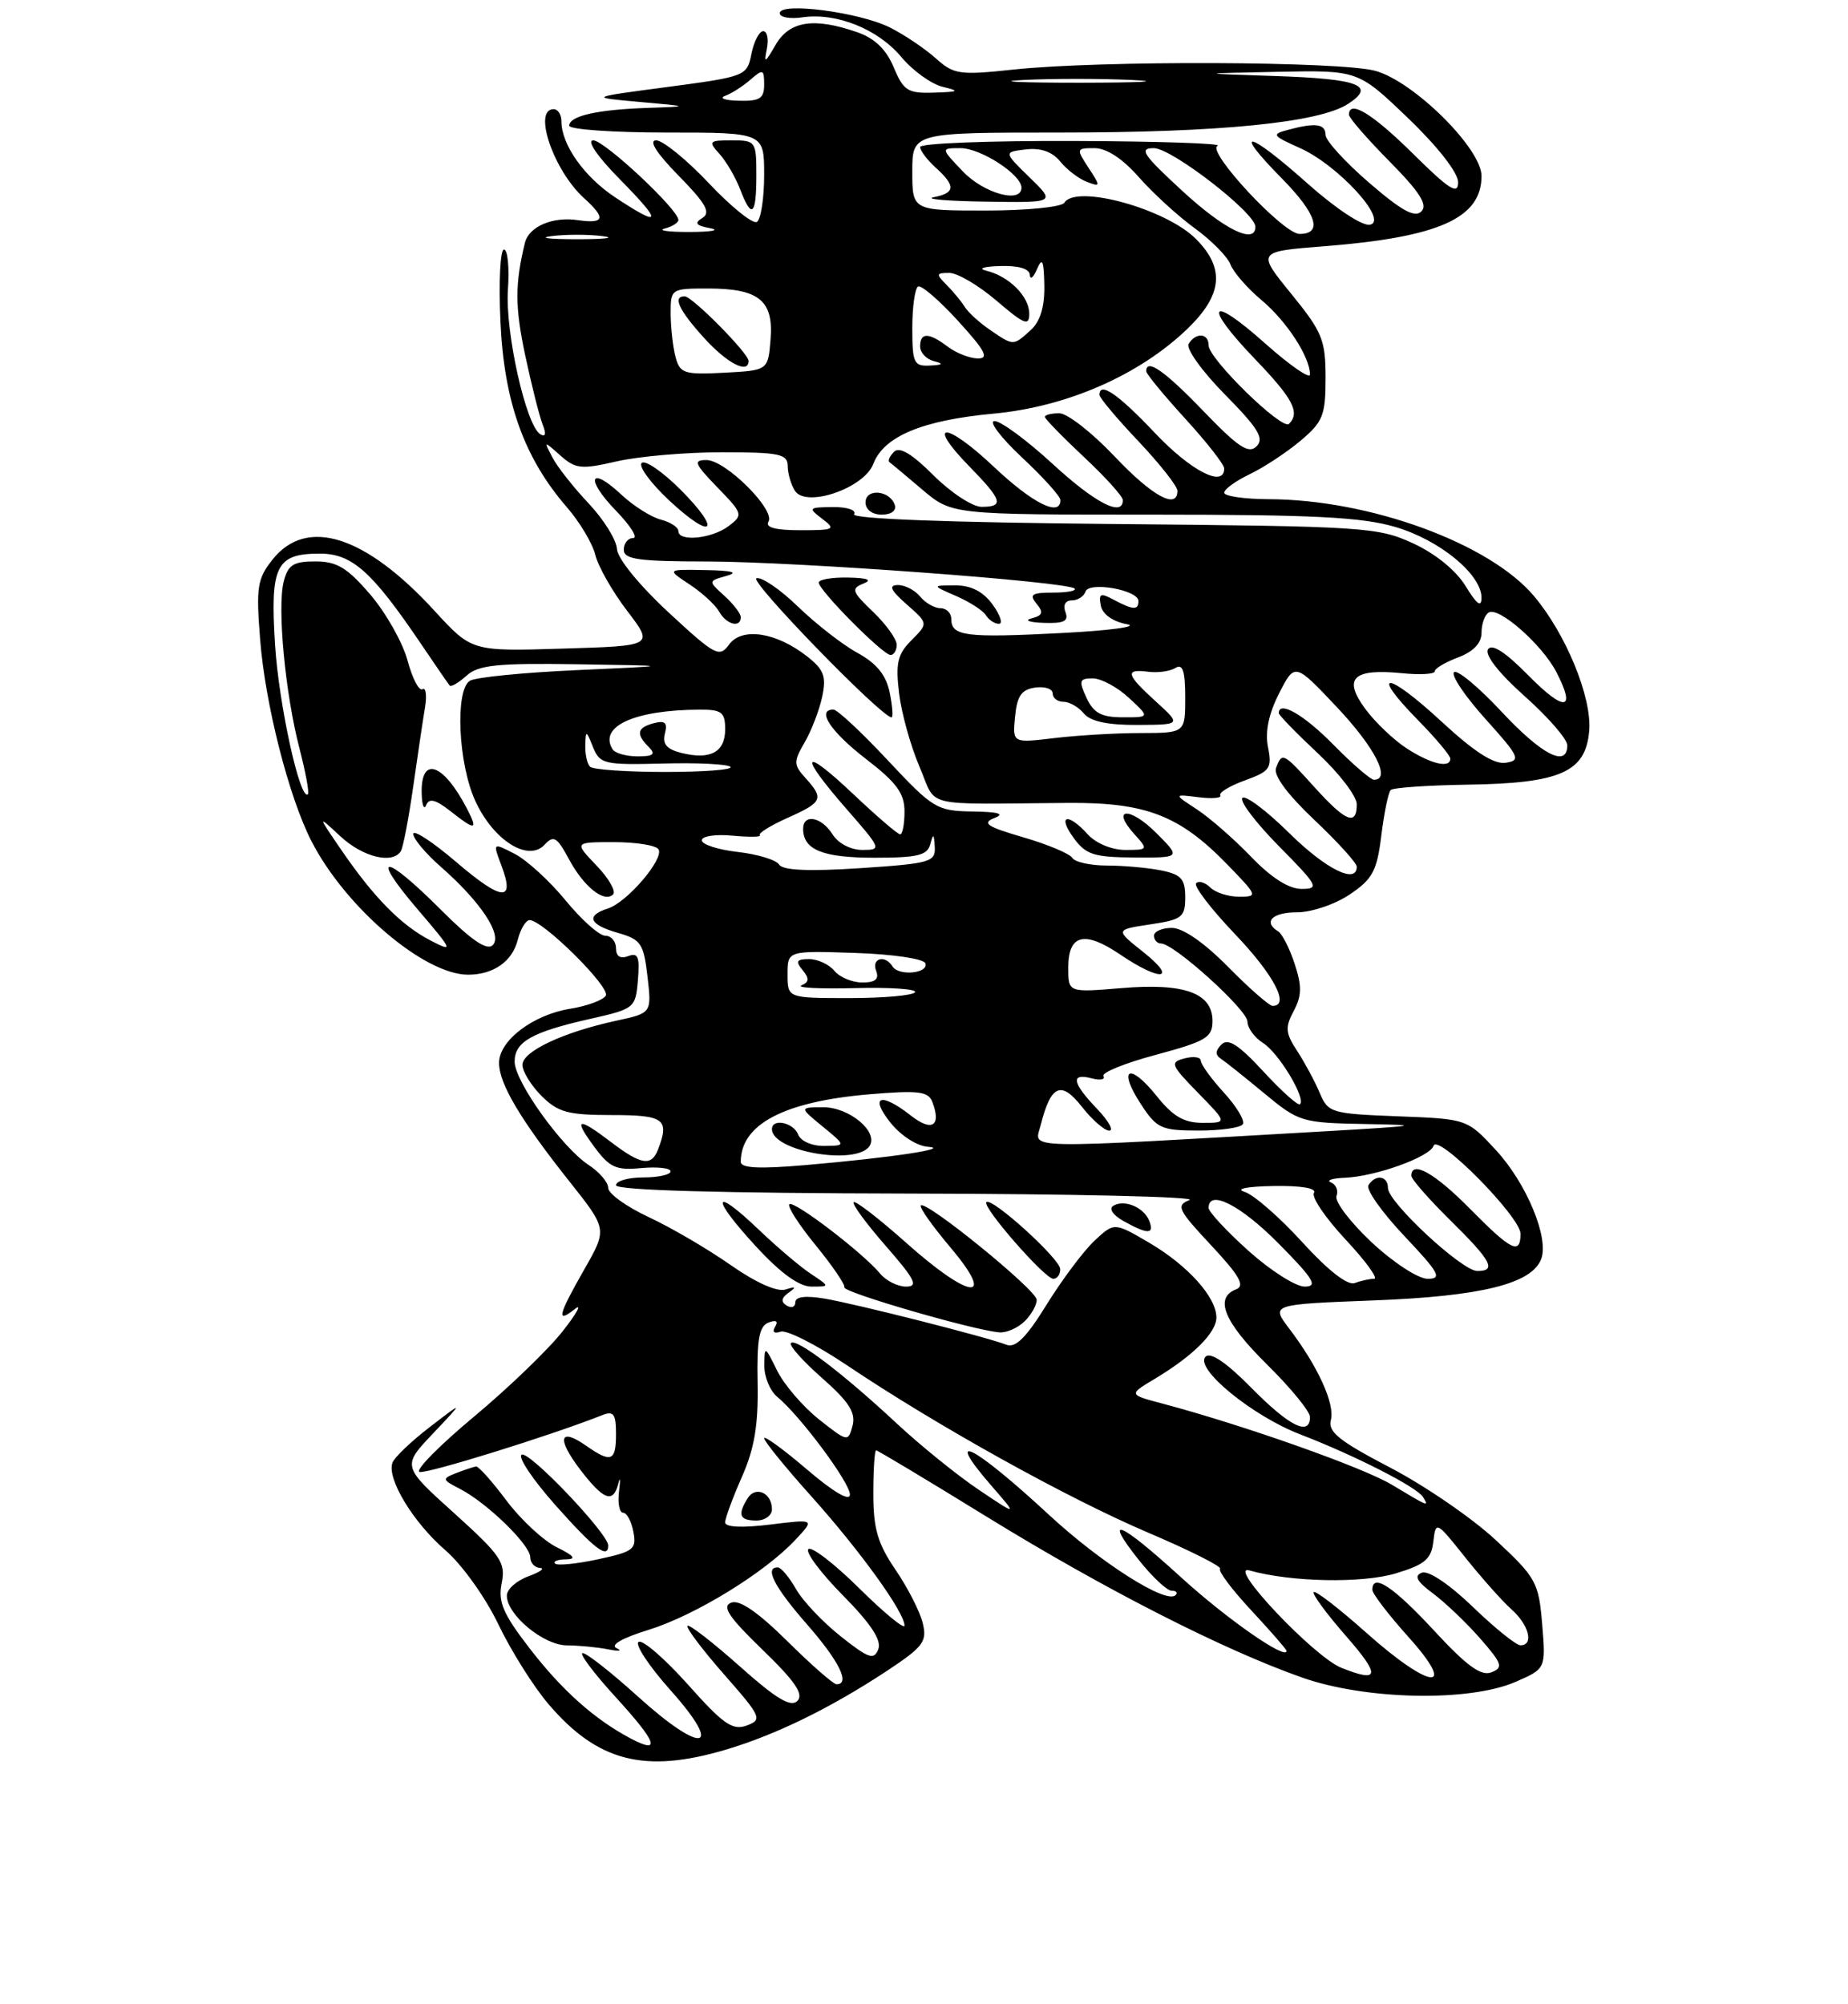 <?xml version="1.0" encoding="UTF-8" standalone="no"?>
<!DOCTYPE svg PUBLIC "-//W3C//DTD SVG 1.1//EN" "http://www.w3.org/Graphics/SVG/1.1/DTD/svg11.dtd" >
<svg xmlns="http://www.w3.org/2000/svg" xmlns:xlink="http://www.w3.org/1999/xlink" version="1.1" viewBox="0 0 237 257">
 <g >
 <path fill="currentColor"
d=" M 93.07 224.39 C 99.51 222.48 106.53 219.04 113.75 214.28 C 118.42 211.19 118.92 210.52 118.34 208.16 C 117.99 206.70 116.42 203.62 114.85 201.32 C 112.56 197.96 112.00 196.05 112.00 191.57 C 112.00 188.51 112.16 186.00 112.36 186.00 C 112.56 186.00 118.96 189.84 126.57 194.53 C 141.72 203.85 156.88 211.58 167.00 215.14 C 175.17 218.02 188.43 218.28 194.37 215.69 C 198.25 214.00 198.25 214.00 197.78 208.30 C 197.33 202.92 197.01 202.33 191.82 197.50 C 188.80 194.69 182.70 190.51 178.26 188.20 C 171.76 184.81 170.28 183.63 170.68 182.12 C 171.22 180.06 169.03 175.24 165.34 170.39 C 162.98 167.28 162.98 167.28 176.24 166.77 C 190.00 166.24 196.43 164.64 197.65 161.47 C 198.69 158.77 195.77 151.74 191.85 147.50 C 188.15 143.50 188.15 143.50 179.26 143.16 C 170.72 142.83 170.32 142.71 169.25 140.16 C 168.64 138.70 167.34 136.29 166.37 134.80 C 164.85 132.49 164.79 131.76 165.91 129.66 C 166.95 127.72 166.98 126.47 166.04 123.62 C 165.39 121.64 164.44 119.77 163.93 119.45 C 161.94 118.23 163.16 117.00 166.35 117.00 C 168.20 117.00 171.23 115.97 173.10 114.71 C 176.03 112.74 176.59 111.70 177.15 107.15 C 177.51 104.24 178.05 101.62 178.35 101.32 C 178.65 101.01 183.09 100.71 188.20 100.63 C 200.11 100.46 203.37 99.02 203.81 93.72 C 204.17 89.43 200.82 81.28 196.71 76.42 C 190.99 69.66 175.65 64.06 162.75 64.02 C 159.59 64.01 157.00 63.63 157.00 63.19 C 157.00 62.74 158.48 61.67 160.28 60.81 C 162.08 59.95 165.01 58.02 166.78 56.53 C 169.67 54.10 170.00 53.27 170.00 48.45 C 170.00 43.59 169.58 42.57 165.59 37.67 C 161.19 32.26 161.19 32.26 169.84 31.58 C 184.54 30.42 190.00 27.98 190.00 22.57 C 190.00 19.05 181.33 10.46 176.40 9.09 C 171.92 7.85 141.16 7.73 130.00 8.92 C 123.04 9.66 122.32 9.56 120.00 7.47 C 118.62 6.24 115.99 4.46 114.14 3.53 C 110.25 1.57 100.00 0.23 100.00 1.69 C 100.00 2.22 101.32 2.46 102.92 2.22 C 107.27 1.59 112.59 3.72 115.60 7.32 C 117.06 9.07 119.44 10.78 120.88 11.13 C 123.15 11.68 123.00 11.78 119.76 11.88 C 116.42 11.99 115.88 11.64 114.62 8.64 C 113.66 6.34 112.18 4.91 109.96 4.14 C 104.40 2.20 101.25 2.68 99.47 5.75 C 98.10 8.12 97.95 8.19 98.35 6.25 C 98.60 5.01 98.39 4.00 97.88 4.00 C 97.37 4.00 96.69 5.31 96.37 6.90 C 95.80 9.76 95.64 9.82 85.64 11.15 C 75.50 12.49 75.50 12.49 82.00 13.07 C 88.50 13.65 88.50 13.65 83.00 13.84 C 76.58 14.06 73.00 14.87 73.00 16.12 C 73.00 16.60 78.62 17.00 85.50 17.00 C 98.00 17.00 98.00 17.00 98.00 22.44 C 98.00 25.43 97.58 28.14 97.07 28.46 C 96.56 28.77 93.79 26.55 90.93 23.52 C 88.06 20.48 85.01 18.00 84.15 18.00 C 83.15 18.00 84.21 19.66 87.04 22.54 C 90.53 26.10 91.19 27.27 90.08 27.95 C 89.00 28.62 89.24 28.92 91.09 29.27 C 92.41 29.52 91.25 29.74 88.50 29.75 C 85.75 29.76 84.29 29.56 85.25 29.31 C 86.21 29.06 87.00 28.56 87.00 28.21 C 87.00 26.87 77.51 18.00 76.08 18.00 C 75.20 18.00 76.62 20.08 79.50 23.00 C 85.03 28.61 84.86 29.26 78.91 25.32 C 74.92 22.68 72.00 18.56 72.00 15.55 C 72.00 14.70 71.55 14.00 71.00 14.00 C 68.30 14.00 70.99 21.87 74.90 25.41 C 77.75 27.99 77.54 28.73 74.09 28.23 C 70.86 27.75 67.83 29.06 67.32 31.14 C 66.03 36.44 66.04 39.34 67.34 45.50 C 68.16 49.35 69.17 53.36 69.58 54.41 C 70.08 55.66 69.97 56.10 69.28 55.68 C 67.45 54.54 64.77 42.55 65.14 37.15 C 65.34 34.32 65.11 32.00 64.63 32.00 C 64.15 32.00 63.95 36.16 64.18 41.25 C 64.64 51.53 67.22 58.73 72.70 65.05 C 74.35 66.95 75.99 69.70 76.35 71.17 C 76.71 72.64 78.54 75.87 80.43 78.34 C 83.86 82.83 83.86 82.83 72.18 83.18 C 60.50 83.54 60.50 83.54 55.73 78.34 C 46.84 68.64 39.33 66.26 34.96 71.75 C 33.00 74.21 32.83 75.29 33.36 82.00 C 34.00 90.26 37.03 102.19 39.93 107.85 C 44.28 116.36 54.41 125.00 60.03 125.00 C 63.28 125.00 65.71 123.30 66.40 120.53 C 66.75 119.14 67.44 118.00 67.92 118.00 C 69.62 118.00 78.34 126.64 77.69 127.69 C 77.34 128.26 75.30 129.02 73.17 129.36 C 68.36 130.13 64.00 133.44 64.00 136.32 C 64.01 138.99 66.75 143.61 73.07 151.57 C 77.88 157.63 77.88 157.63 74.94 162.78 C 71.56 168.70 71.30 169.80 73.73 167.87 C 74.68 167.12 73.99 168.39 72.18 170.70 C 70.38 173.01 65.27 177.94 60.81 181.66 C 56.36 185.37 53.20 188.57 53.80 188.77 C 54.68 189.06 70.68 184.09 77.25 181.48 C 78.69 180.91 79.00 181.34 79.00 183.89 C 79.00 187.42 78.39 187.66 75.16 185.40 C 71.73 183.00 71.37 184.49 74.41 188.47 C 77.41 192.40 78.65 192.85 79.30 190.25 C 79.53 189.29 79.58 189.74 79.39 191.25 C 79.20 192.76 79.44 194.00 79.91 194.00 C 80.38 194.00 80.98 195.10 81.23 196.45 C 81.66 198.68 81.26 198.99 76.71 199.97 C 73.96 200.56 71.47 200.81 71.19 200.52 C 70.90 200.23 71.53 199.99 72.58 199.98 C 73.97 199.96 73.65 199.53 71.39 198.42 C 69.69 197.58 66.79 194.89 64.96 192.45 C 63.13 190.00 61.37 188.03 61.06 188.07 C 60.75 188.11 59.61 188.49 58.52 188.91 C 56.64 189.65 56.67 189.75 59.02 190.96 C 62.46 192.74 68.00 198.12 68.00 199.70 C 68.00 200.41 68.56 201.04 69.25 201.08 C 69.94 201.12 69.26 201.61 67.75 202.16 C 66.24 202.71 65.00 203.82 65.00 204.63 C 65.00 207.10 69.71 211.00 72.70 211.01 C 74.24 211.02 76.62 211.25 78.00 211.52 C 79.38 211.80 79.86 211.73 79.08 211.37 C 78.21 210.97 79.78 210.07 83.18 209.02 C 89.14 207.17 98.07 201.70 102.03 197.45 C 104.50 194.81 104.50 194.81 98.75 195.52 C 95.15 195.96 93.00 195.86 93.00 195.24 C 93.00 194.70 93.97 192.07 95.15 189.40 C 96.76 185.75 97.26 182.76 97.16 177.37 C 97.05 171.75 97.36 170.08 98.56 169.61 C 99.54 169.24 99.85 169.43 99.41 170.14 C 99.00 170.82 99.27 171.07 100.11 170.78 C 100.87 170.52 104.65 172.43 108.50 175.01 C 120.08 182.80 136.91 192.15 147.24 196.55 C 152.59 198.83 156.75 200.92 156.47 201.19 C 156.20 201.47 158.00 203.87 160.49 206.54 C 162.97 209.21 165.00 211.54 165.00 211.72 C 165.00 212.97 157.35 207.64 151.54 202.35 C 143.59 195.10 141.38 194.16 146.00 200.00 C 147.74 202.20 149.66 204.00 150.25 204.00 C 150.85 204.00 151.08 204.26 150.76 204.57 C 149.58 205.76 141.23 200.47 134.55 194.29 C 124.74 185.21 120.81 183.26 127.25 190.66 C 130.50 194.40 130.50 194.40 125.50 191.04 C 122.75 189.19 118.03 185.37 115.00 182.55 C 108.12 176.13 102.11 171.56 101.43 172.24 C 101.15 172.52 102.94 174.53 105.41 176.71 C 108.88 179.77 109.77 181.16 109.34 182.83 C 108.78 184.95 108.71 184.94 105.02 182.02 C 102.96 180.38 100.55 177.57 99.66 175.77 C 98.08 172.56 98.05 172.55 98.02 175.13 C 98.01 176.57 98.75 178.37 99.67 179.13 C 102.62 181.56 109.00 190.13 109.00 191.67 C 109.00 192.59 106.93 191.39 103.50 188.46 C 100.47 185.87 98.00 184.07 98.00 184.45 C 98.00 184.83 100.74 188.21 104.10 191.95 C 110.37 198.96 115.99 206.76 116.00 208.47 C 116.00 209.00 113.39 206.85 110.19 203.69 C 107.00 200.53 104.06 198.27 103.67 198.67 C 103.27 199.06 105.27 201.74 108.11 204.61 C 111.70 208.25 113.08 210.35 112.64 211.50 C 112.09 212.93 111.41 212.70 107.83 209.86 C 105.53 208.04 102.94 205.31 102.08 203.78 C 101.21 202.26 100.16 201.01 99.75 201.01 C 98.00 200.99 99.29 203.51 103.50 208.32 C 107.63 213.04 109.09 216.00 107.28 216.00 C 106.88 216.00 104.04 213.51 100.96 210.46 C 97.20 206.74 94.84 205.12 93.78 205.53 C 92.54 206.01 93.44 207.36 97.79 211.57 C 101.98 215.62 103.11 217.29 102.26 218.14 C 101.41 218.99 99.54 217.86 94.85 213.68 C 91.40 210.61 88.39 208.28 88.17 208.50 C 87.94 208.73 90.04 211.52 92.83 214.70 C 97.66 220.20 97.80 220.53 95.76 221.29 C 93.95 221.96 92.75 221.12 88.22 216.03 C 85.25 212.71 82.41 210.25 81.90 210.56 C 81.38 210.88 83.25 213.70 86.04 216.82 C 92.92 224.54 90.08 225.05 81.82 217.58 C 78.43 214.51 75.24 212.00 74.73 212.00 C 74.22 212.00 76.11 214.53 78.94 217.63 C 84.27 223.46 84.84 225.05 80.84 222.93 C 76.23 220.48 72.08 216.78 67.95 211.43 C 64.51 206.97 63.86 205.46 64.34 203.04 C 64.87 200.39 64.27 199.50 58.25 194.06 C 51.56 188.03 51.56 188.03 55.53 183.84 C 59.50 179.64 59.50 179.64 55.16 182.98 C 52.77 184.81 50.60 186.88 50.34 187.57 C 49.56 189.58 52.97 195.23 57.12 198.81 C 59.25 200.65 62.27 204.87 63.91 208.31 C 65.54 211.71 68.45 216.35 70.39 218.60 C 76.67 225.93 82.69 227.47 93.07 224.39 Z  M 78.00 198.20 C 78.00 196.67 67.82 185.99 66.90 186.56 C 66.39 186.87 68.35 189.79 71.24 193.04 C 76.23 198.65 78.00 200.00 78.00 198.20 Z  M 99.00 193.56 C 99.00 191.47 96.93 190.51 95.90 192.12 C 94.55 194.26 94.83 195.00 97.00 195.00 C 98.10 195.00 99.00 194.35 99.00 193.56 Z  M 97.00 22.50 C 97.00 18.12 96.92 18.00 93.85 18.00 C 90.90 18.00 90.80 18.12 92.28 19.75 C 93.15 20.72 94.33 22.74 94.91 24.25 C 96.40 28.17 97.00 27.66 97.00 22.50 Z  M 172.03 213.89 C 168.50 212.48 157.23 200.55 160.23 201.40 C 165.55 202.90 174.67 203.08 179.00 201.78 C 182.74 200.65 183.55 199.96 183.82 197.71 C 184.13 195.03 184.19 195.06 187.92 199.74 C 190.01 202.36 192.68 205.36 193.85 206.40 C 196.09 208.39 196.74 211.00 195.00 211.00 C 194.44 211.00 191.69 208.78 188.88 206.07 C 185.87 203.17 183.19 201.37 182.35 201.69 C 181.31 202.09 181.69 202.80 183.80 204.37 C 185.37 205.54 188.09 208.14 189.84 210.14 C 192.66 213.37 192.82 213.86 191.26 214.47 C 189.94 214.99 188.09 213.64 183.88 209.08 C 178.67 203.46 176.00 201.69 176.00 203.89 C 176.00 204.38 178.07 207.08 180.59 209.89 C 187.07 217.09 183.47 216.75 175.20 209.37 C 171.74 206.29 168.72 203.95 168.48 204.18 C 168.25 204.41 170.11 206.94 172.61 209.80 C 177.08 214.91 176.94 215.85 172.03 213.89 Z  M 178.50 190.41 C 174.81 188.19 159.52 182.78 149.11 180.01 C 144.72 178.85 144.72 178.85 148.11 176.82 C 153.00 173.89 156.00 170.90 156.00 168.96 C 156.00 166.36 152.32 162.27 147.37 159.37 C 142.90 156.75 142.90 156.75 140.36 159.12 C 138.97 160.43 136.21 164.11 134.24 167.29 C 131.64 171.51 130.23 172.92 129.08 172.46 C 126.55 171.47 109.86 167.24 105.75 166.54 C 103.30 166.13 102.00 166.29 102.00 167.01 C 102.00 167.62 101.50 167.81 100.89 167.43 C 100.12 166.96 100.19 166.46 101.14 165.78 C 102.18 165.04 102.08 164.95 100.75 165.37 C 99.67 165.72 96.96 164.51 93.68 162.22 C 90.76 160.17 86.03 157.41 83.18 156.08 C 80.33 154.75 78.00 153.07 78.00 152.35 C 78.00 151.63 76.88 150.31 75.50 149.41 C 72.07 147.16 66.00 138.69 66.00 136.15 C 66.00 133.60 68.19 132.36 75.71 130.66 C 81.38 129.38 81.51 129.28 81.81 125.69 C 82.06 122.70 81.83 122.13 80.56 122.62 C 79.55 123.00 79.00 122.65 79.00 121.61 C 79.00 120.72 78.38 120.00 77.62 120.00 C 76.86 120.00 74.58 117.97 72.54 115.48 C 70.51 113.00 67.57 110.31 66.02 109.51 C 63.19 108.05 63.19 108.05 64.30 110.99 C 66.09 115.72 64.42 115.60 58.52 110.56 C 55.49 107.97 53.00 106.34 53.00 106.95 C 53.00 107.56 54.58 109.45 56.52 111.15 C 61.65 115.65 64.48 119.92 63.19 121.21 C 62.45 121.95 60.45 120.59 56.50 116.63 C 49.23 109.36 47.35 109.35 53.56 116.62 C 58.12 121.96 58.20 122.16 55.21 120.61 C 51.46 118.67 47.96 115.12 43.77 109.00 C 40.69 104.50 40.69 104.50 43.65 107.25 C 46.53 109.93 50.35 110.86 51.41 109.15 C 51.70 108.68 52.41 104.97 52.99 100.90 C 53.57 96.83 54.25 92.24 54.51 90.70 C 54.76 89.16 54.61 88.12 54.18 88.39 C 53.74 88.66 52.88 87.00 52.26 84.69 C 51.64 82.39 49.49 78.59 47.49 76.25 C 44.53 72.80 43.21 72.00 40.44 72.00 C 37.61 72.00 36.93 72.44 36.38 74.60 C 35.54 77.97 36.58 88.98 38.41 96.00 C 39.19 99.02 39.68 101.65 39.49 101.85 C 38.50 102.83 35.77 90.41 35.28 82.77 C 34.63 72.55 35.39 71.00 41.02 71.00 C 45.16 71.00 47.71 73.28 54.05 82.66 C 55.85 85.32 57.47 87.68 57.66 87.91 C 57.84 88.14 58.81 87.57 59.82 86.66 C 61.35 85.28 63.72 85.03 74.08 85.19 C 86.50 85.38 86.50 85.38 74.00 85.94 C 67.12 86.25 60.94 86.86 60.25 87.31 C 58.34 88.54 58.76 97.89 60.94 102.68 C 63.25 107.76 67.74 110.60 69.84 108.33 C 71.00 107.08 71.43 107.34 72.94 110.14 C 74.85 113.72 77.50 115.84 78.63 114.70 C 79.03 114.31 78.07 112.63 76.49 110.99 C 73.63 108.00 73.63 108.00 78.75 108.00 C 81.57 108.00 84.14 108.41 84.45 108.92 C 85.20 110.14 80.42 115.73 77.96 116.51 C 75.08 117.43 75.56 118.59 79.25 119.64 C 82.20 120.48 82.55 121.00 83.04 125.25 C 83.58 129.92 83.58 129.92 79.04 130.90 C 72.25 132.37 67.00 134.83 67.00 136.56 C 67.00 137.40 68.10 139.20 69.45 140.55 C 71.56 142.65 72.84 143.00 78.45 143.00 C 85.20 143.00 85.89 143.52 84.39 147.42 C 83.55 149.61 82.22 149.40 78.41 146.50 C 74.07 143.19 73.46 143.35 76.22 147.08 C 78.18 149.74 79.01 150.11 82.25 149.80 C 84.31 149.61 86.00 149.80 86.00 150.22 C 86.00 150.65 84.42 151.00 82.50 151.00 C 80.58 151.00 79.00 151.45 79.00 152.00 C 79.00 152.65 92.30 153.02 116.75 153.07 C 137.51 153.11 153.62 153.48 152.55 153.90 C 150.79 154.59 151.05 155.13 155.33 159.71 C 158.97 163.61 159.71 164.90 158.53 165.35 C 155.69 166.44 156.97 169.54 162.50 175.00 C 165.53 177.99 168.00 181.01 168.00 181.72 C 168.00 184.24 165.35 182.92 160.51 178.01 C 157.30 174.75 155.25 173.35 154.61 173.99 C 153.13 175.47 160.60 181.59 166.77 183.96 C 173.71 186.63 181.70 190.70 182.49 191.98 C 183.29 193.28 183.26 193.27 178.50 190.41 Z  M 131.43 169.43 C 132.29 168.56 132.98 167.33 132.95 166.68 C 132.90 165.41 118.77 153.92 118.09 154.59 C 117.86 154.81 119.58 157.24 121.90 159.99 C 127.87 167.07 124.41 166.70 116.20 159.37 C 112.74 156.29 109.72 153.95 109.48 154.18 C 109.25 154.41 111.11 156.94 113.61 159.80 C 117.35 164.08 117.81 165.00 116.20 165.00 C 115.12 165.00 113.63 164.25 112.87 163.33 C 110.68 160.68 101.78 153.88 101.23 154.44 C 100.95 154.72 102.47 157.09 104.61 159.70 C 106.75 162.32 108.41 164.75 108.29 165.10 C 108.09 165.73 124.92 170.62 128.18 170.87 C 129.10 170.94 130.56 170.29 131.43 169.43 Z  M 103.97 163.35 C 102.61 162.45 99.60 159.89 97.27 157.66 C 91.36 152.02 91.10 153.49 96.89 159.78 C 100.09 163.27 102.48 165.00 104.07 165.00 C 106.45 165.00 106.45 165.00 103.97 163.35 Z  M 135.97 162.75 C 135.93 161.42 127.18 153.49 126.50 154.17 C 125.91 154.75 133.99 164.00 135.08 164.00 C 135.59 164.00 135.99 163.44 135.97 162.75 Z  M 147.39 156.58 C 146.72 154.83 144.19 153.77 142.77 154.64 C 142.17 155.01 142.74 155.84 144.11 156.61 C 147.22 158.33 148.06 158.32 147.39 156.58 Z  M 59.91 103.75 C 56.84 97.82 53.93 96.85 54.08 101.81 C 54.12 103.29 54.39 103.93 54.66 103.24 C 55.03 102.33 55.85 102.53 57.72 103.99 C 60.98 106.56 61.34 106.52 59.91 103.75 Z  M 160.11 160.41 C 157.30 157.88 155.00 155.41 155.00 154.91 C 155.00 152.46 159.12 154.56 164.00 159.50 C 168.49 164.04 169.06 165.00 167.32 165.00 C 166.16 165.00 162.92 162.93 160.11 160.41 Z  M 167.01 159.30 C 164.11 156.11 160.78 153.21 159.61 152.85 C 158.37 152.47 159.88 152.16 163.31 152.10 C 166.90 152.04 168.89 152.38 168.51 152.99 C 168.17 153.53 170.01 156.23 172.59 158.99 C 175.16 161.74 176.80 164.00 176.22 164.00 C 175.64 164.00 174.52 164.25 173.73 164.55 C 172.83 164.89 170.30 162.92 167.01 159.30 Z  M 175.92 159.33 C 173.17 156.75 171.14 154.08 171.40 153.39 C 171.67 152.70 171.35 151.91 170.69 151.64 C 170.04 151.38 170.85 151.10 172.50 151.04 C 176.45 150.87 183.38 148.37 183.85 146.94 C 184.39 145.32 195.00 156.06 195.00 158.22 C 195.00 160.98 193.82 160.40 188.50 155.00 C 184.01 150.45 181.00 148.75 181.00 150.79 C 181.00 151.22 183.25 153.79 186.00 156.50 C 191.28 161.70 191.97 163.00 189.46 163.00 C 187.50 163.00 178.00 154.18 178.00 152.36 C 178.00 150.78 176.40 150.54 175.50 152.00 C 175.16 152.55 177.23 155.47 180.09 158.50 C 184.57 163.24 184.99 164.00 183.10 164.00 C 181.88 164.00 178.72 161.94 175.92 159.33 Z  M 95.00 149.00 C 95.00 144.18 100.55 141.27 111.47 140.34 C 117.81 139.81 119.05 139.96 119.57 141.32 C 120.75 144.41 119.52 145.19 116.82 143.07 C 112.97 140.05 111.48 140.54 114.17 143.94 C 115.50 145.62 117.58 146.97 119.00 147.07 C 122.11 147.29 114.20 148.48 103.25 149.42 C 97.35 149.93 95.00 149.81 95.00 149.00 Z  M 111.54 146.94 C 112.66 145.12 108.90 142.00 105.60 142.00 C 102.50 142.01 102.50 142.01 105.50 144.47 C 108.50 146.93 108.50 146.93 105.72 146.96 C 104.14 146.98 102.69 146.35 102.36 145.50 C 101.77 143.95 99.00 143.38 99.00 144.80 C 99.00 147.68 109.93 149.54 111.54 146.94 Z  M 133.46 144.31 C 134.76 139.13 136.08 138.53 138.75 141.94 C 140.07 143.62 141.65 145.00 142.26 145.00 C 142.87 145.00 142.16 143.74 140.69 142.20 C 137.49 138.86 137.27 137.57 140.00 138.29 C 141.10 138.58 141.78 138.45 141.51 138.01 C 141.23 137.57 144.27 136.33 148.26 135.27 C 154.67 133.54 155.50 133.05 155.50 130.94 C 155.50 127.35 151.90 126.04 143.83 126.72 C 137.00 127.29 137.00 127.29 137.00 124.11 C 137.00 119.82 139.07 119.30 143.67 122.42 C 148.84 125.93 151.15 125.70 146.64 122.11 C 143.01 119.23 143.01 119.23 147.50 118.55 C 151.61 117.94 152.00 117.63 152.00 115.06 C 152.00 112.71 151.49 112.15 148.88 111.62 C 147.16 111.28 144.03 111.00 141.93 111.00 C 139.84 111.00 137.84 110.56 137.51 110.01 C 137.17 109.47 134.33 108.28 131.20 107.37 C 126.60 106.03 125.89 105.56 127.50 104.92 C 128.92 104.37 128.11 104.12 124.72 104.07 C 120.15 104.00 119.65 103.70 113.85 97.50 C 110.51 93.92 107.37 91.00 106.89 91.00 C 104.65 91.00 106.52 93.83 111.04 97.32 C 114.99 100.36 116.00 101.74 116.00 104.07 C 116.00 105.68 115.75 107.00 115.44 107.00 C 115.13 107.00 112.43 104.68 109.44 101.85 C 102.81 95.58 102.34 96.63 108.58 103.77 C 113.04 108.87 113.09 109.00 110.59 109.00 C 109.10 109.00 107.49 108.16 106.77 107.00 C 105.36 104.75 103.00 104.31 103.00 106.30 C 103.00 108.98 105.51 110.00 112.13 110.00 C 117.69 110.00 118.93 109.70 119.31 108.25 C 119.68 106.84 119.79 106.91 119.88 108.60 C 119.99 110.55 119.33 110.74 110.30 111.34 C 103.71 111.77 100.38 111.62 99.92 110.88 C 99.55 110.28 97.17 109.55 94.62 109.26 C 92.08 108.97 90.00 108.30 90.00 107.76 C 90.00 107.23 91.77 106.96 93.94 107.17 C 96.10 107.37 97.68 107.35 97.44 107.11 C 97.20 106.87 98.81 105.87 101.00 104.89 C 105.50 102.88 105.70 102.43 103.31 99.79 C 101.76 98.07 101.75 97.70 103.19 95.21 C 104.06 93.72 105.07 91.09 105.44 89.37 C 106.00 86.75 105.68 85.89 103.51 84.18 C 99.56 81.08 95.16 80.40 93.51 82.65 C 92.26 84.37 91.74 84.10 85.70 78.50 C 81.97 75.04 79.18 71.61 79.12 70.39 C 79.05 69.23 77.42 66.61 75.49 64.56 C 73.56 62.52 71.47 59.87 70.85 58.67 C 69.72 56.51 69.72 56.51 71.87 58.42 C 73.81 60.14 74.54 60.22 79.09 59.17 C 81.87 58.53 87.94 58.00 92.58 58.00 C 99.93 58.00 101.00 58.22 101.02 59.75 C 101.02 60.71 101.44 62.14 101.94 62.93 C 103.35 65.17 110.81 62.62 112.00 59.49 C 113.35 55.96 118.27 53.90 127.39 53.05 C 136.78 52.19 146.07 48.13 152.25 42.20 C 156.80 37.83 157.13 34.40 153.36 30.63 C 149.49 26.76 137.98 23.60 136.50 26.00 C 136.16 26.55 131.66 27.00 126.44 27.00 C 117.00 27.00 117.00 27.00 117.00 22.00 C 117.00 17.00 117.00 17.00 135.93 17.00 C 156.42 17.00 169.13 15.74 172.86 13.34 C 176.54 10.96 174.31 10.11 163.49 9.75 C 153.50 9.42 153.50 9.42 163.84 9.21 C 174.17 9.00 174.17 9.00 180.59 15.16 C 184.40 18.82 187.00 22.15 187.00 23.38 C 187.00 25.04 185.87 24.32 181.22 19.72 C 176.01 14.57 173.00 12.73 173.00 14.72 C 173.00 15.11 175.34 17.81 178.21 20.71 C 182.08 24.63 183.13 26.27 182.28 27.12 C 181.44 27.96 179.73 27.02 175.58 23.43 C 172.51 20.78 170.00 18.03 170.00 17.31 C 170.00 15.88 168.72 15.70 165.19 16.65 C 163.04 17.22 163.15 17.39 166.70 18.98 C 171.63 21.18 178.16 28.34 175.68 28.82 C 174.72 29.01 171.29 26.74 167.74 23.58 C 160.03 16.70 157.86 16.26 164.41 22.90 C 168.86 27.43 169.68 30.00 166.66 30.00 C 164.56 30.00 154.62 19.30 156.15 18.70 C 156.89 18.40 148.61 18.12 137.75 18.08 C 126.89 18.04 118.00 18.38 118.00 18.85 C 118.00 19.31 118.90 20.50 120.00 21.50 C 122.59 23.84 122.52 24.76 119.75 25.29 C 118.51 25.53 121.52 25.79 126.44 25.86 C 135.38 26.00 135.38 26.00 132.04 22.75 C 128.71 19.50 128.71 19.50 131.57 19.16 C 133.48 18.94 134.95 19.46 135.97 20.71 C 136.81 21.75 138.34 22.92 139.38 23.32 C 141.16 24.00 141.17 23.91 139.60 21.52 C 138.00 19.07 138.02 19.00 140.37 19.00 C 141.92 19.00 143.98 20.35 146.07 22.74 C 147.88 24.79 151.10 27.74 153.23 29.28 C 155.35 30.82 157.41 32.90 157.80 33.91 C 158.18 34.91 159.98 36.98 161.79 38.49 C 165.00 41.18 168.00 45.78 168.00 48.03 C 168.00 48.65 165.42 46.86 162.26 44.05 C 155.08 37.64 154.19 39.00 160.95 46.05 C 165.84 51.14 166.76 52.91 165.31 54.36 C 164.43 55.23 155.00 46.02 155.00 44.29 C 155.00 42.71 153.37 42.59 152.44 44.10 C 152.07 44.70 154.15 47.61 157.09 50.59 C 161.37 54.93 162.17 56.23 161.15 57.24 C 160.14 58.25 158.81 57.37 154.36 52.75 C 149.37 47.56 147.00 45.90 147.00 47.61 C 147.00 47.95 149.25 50.68 152.00 53.69 C 154.75 56.70 157.00 59.57 157.00 60.08 C 157.00 62.60 152.73 60.41 148.09 55.50 C 143.37 50.51 141.00 48.89 141.00 50.65 C 141.00 51.01 143.25 53.69 146.00 56.59 C 148.75 59.50 151.00 62.36 151.00 62.94 C 151.00 65.41 147.77 63.64 142.91 58.50 C 140.05 55.48 136.88 53.00 135.85 53.00 C 134.83 53.00 134.00 53.21 134.00 53.46 C 134.00 53.71 136.25 56.02 139.00 58.60 C 141.75 61.17 144.00 63.66 144.00 64.14 C 144.00 66.35 140.46 64.52 135.00 59.50 C 131.71 56.47 128.36 54.00 127.55 54.00 C 126.75 54.00 128.32 56.09 131.04 58.64 C 133.77 61.19 136.00 63.66 136.00 64.14 C 136.00 66.35 132.40 64.54 127.43 59.84 C 121.27 54.02 118.64 54.00 124.31 59.81 C 128.56 64.16 128.81 65.00 125.88 65.00 C 124.72 65.00 121.95 63.18 119.72 60.96 C 116.96 58.20 115.36 57.24 114.66 57.94 C 114.09 58.51 113.83 59.10 114.07 59.27 C 114.31 59.44 116.20 61.02 118.28 62.79 C 122.07 66.00 122.07 66.00 147.85 66.00 C 168.49 66.00 174.70 66.32 178.98 67.59 C 184.68 69.28 190.00 73.67 190.00 76.67 C 189.99 77.95 189.39 77.51 187.97 75.18 C 186.74 73.16 184.10 71.01 181.22 69.68 C 176.71 67.60 174.99 67.49 142.72 67.20 C 121.71 67.01 109.17 66.54 109.53 65.95 C 109.86 65.42 108.65 65.01 106.81 65.03 C 103.68 65.06 103.61 65.14 105.44 66.53 C 107.24 67.89 107.02 68.00 102.63 68.00 C 99.47 68.00 98.11 67.64 98.55 66.91 C 99.49 65.41 93.05 59.00 90.61 59.00 C 88.87 59.00 89.06 59.46 92.00 62.50 C 95.29 65.89 95.33 66.04 93.44 67.47 C 91.30 69.09 87.00 69.52 87.00 68.11 C 87.00 67.62 85.99 66.96 84.75 66.64 C 83.51 66.32 81.23 64.88 79.68 63.43 C 75.60 59.61 75.02 61.40 79.01 65.51 C 80.87 67.43 81.85 69.00 81.20 69.00 C 80.54 69.00 80.00 69.67 80.00 70.50 C 80.00 71.74 81.87 72.00 90.75 72.01 C 102.10 72.03 136.92 74.59 137.81 75.48 C 138.10 75.77 136.85 76.00 135.04 76.00 C 132.32 76.00 131.96 76.24 132.93 77.42 C 133.86 78.54 133.73 78.93 132.30 79.30 C 131.31 79.56 132.01 79.82 133.86 79.88 C 136.46 79.97 137.08 79.66 136.64 78.50 C 136.30 77.61 136.63 77.00 137.45 77.00 C 138.21 77.00 139.00 76.49 139.21 75.87 C 139.65 74.54 146.00 75.66 146.00 77.08 C 146.00 78.28 145.32 78.24 142.84 76.92 C 141.13 76.00 140.88 76.11 141.17 77.66 C 141.39 78.77 142.70 79.71 144.51 80.05 C 146.16 80.35 142.34 80.87 136.04 81.19 C 123.82 81.82 122.00 81.58 122.00 79.39 C 122.00 78.63 121.38 78.00 120.62 78.00 C 119.86 78.00 118.68 77.33 118.00 76.50 C 117.32 75.67 116.02 75.01 115.13 75.03 C 113.92 75.05 114.22 75.70 116.28 77.51 C 119.05 79.95 119.05 79.95 116.90 82.10 C 115.11 83.89 114.84 85.03 115.30 88.87 C 115.60 91.42 116.78 95.66 117.91 98.30 C 120.23 103.70 117.83 103.11 137.00 102.97 C 146.98 102.90 151.30 104.57 157.45 110.92 C 161.30 114.89 161.34 115.00 158.90 115.00 C 157.53 115.00 155.87 114.47 155.22 113.82 C 154.57 113.17 153.75 112.92 153.40 113.27 C 153.05 113.62 155.29 116.55 158.38 119.79 C 163.38 125.03 165.46 129.00 163.21 129.00 C 162.78 129.00 160.21 126.75 157.50 124.00 C 154.44 120.89 151.71 119.00 150.29 119.00 C 149.03 119.00 148.00 119.45 148.00 120.00 C 148.00 120.55 148.40 121.00 148.90 121.00 C 150.56 121.00 159.96 129.49 159.98 131.01 C 159.99 131.84 160.89 133.07 161.97 133.75 C 163.97 135.00 167.50 140.84 166.72 141.61 C 166.48 141.85 164.38 139.96 162.04 137.43 C 158.87 133.99 157.50 133.10 156.65 133.95 C 155.85 134.75 155.83 135.29 156.59 135.79 C 157.18 136.18 159.69 138.19 162.18 140.25 C 166.57 143.89 166.96 144.00 175.10 144.15 C 182.55 144.28 182.03 144.38 170.50 145.05 C 130.09 147.37 132.68 147.43 133.46 144.31 Z  M 159.39 144.17 C 159.68 143.72 158.58 141.89 156.95 140.11 C 155.33 138.33 154.00 136.50 154.00 136.03 C 154.00 135.57 153.07 135.43 151.93 135.73 C 150.01 136.23 150.13 136.55 153.63 140.14 C 157.41 144.00 157.41 144.00 154.25 144.00 C 151.84 144.00 150.43 143.18 148.34 140.56 C 144.87 136.22 143.30 136.95 146.27 141.53 C 148.34 144.72 148.88 144.98 153.69 144.99 C 156.55 144.99 159.11 144.63 159.39 144.17 Z  M 148.26 106.80 C 144.87 103.41 142.41 103.58 145.49 106.99 C 147.27 108.96 147.25 109.00 144.31 109.00 C 142.58 109.00 140.54 108.15 139.50 107.00 C 136.93 104.16 135.55 104.52 137.70 107.47 C 139.26 109.61 140.29 109.94 145.48 109.97 C 151.46 110.00 151.46 110.00 148.26 106.80 Z  M 114.10 88.82 C 113.64 86.57 112.43 85.08 109.97 83.73 C 108.06 82.69 104.63 80.01 102.34 77.80 C 100.06 75.58 97.66 73.95 97.01 74.16 C 96.04 74.49 113.05 92.00 114.34 92.00 C 114.56 92.00 114.45 90.57 114.10 88.82 Z  M 115.00 82.69 C 115.00 81.96 113.63 80.06 111.96 78.46 C 109.25 75.87 109.12 75.48 110.71 74.85 C 111.92 74.37 111.28 74.12 108.75 74.07 C 106.69 74.03 105.00 74.32 105.00 74.71 C 105.00 75.70 113.23 84.00 114.21 84.00 C 114.64 84.00 115.00 83.41 115.00 82.69 Z  M 95.00 79.15 C 95.00 78.69 94.06 77.46 92.90 76.41 C 90.81 74.52 90.81 74.52 93.15 73.86 C 94.77 73.41 93.93 73.17 90.50 73.11 C 85.50 73.01 85.50 73.01 88.42 74.94 C 90.03 76.00 91.74 77.57 92.22 78.43 C 93.15 80.10 95.00 80.58 95.00 79.15 Z  M 127.30 77.53 C 126.07 75.85 124.54 75.07 122.50 75.07 C 119.50 75.08 119.50 75.08 122.63 76.44 C 124.35 77.19 126.07 78.30 126.44 78.90 C 126.81 79.51 127.56 80.00 128.11 80.00 C 128.65 80.00 128.28 78.89 127.30 77.53 Z  M 87.24 62.76 C 84.94 60.47 82.72 58.95 82.29 59.38 C 81.86 59.80 83.45 61.96 85.82 64.18 C 91.44 69.42 92.66 68.19 87.24 62.76 Z  M 114.75 64.75 C 114.12 62.86 111.00 62.59 111.00 64.43 C 111.00 65.35 111.85 66.00 113.08 66.00 C 114.31 66.00 114.99 65.48 114.75 64.75 Z  M 101.00 124.96 C 101.00 121.92 101.00 121.92 109.67 122.21 C 114.50 122.37 118.49 122.96 118.68 123.54 C 119.11 124.84 115.25 125.21 114.46 123.94 C 113.51 122.40 111.74 122.88 112.36 124.50 C 112.77 125.57 112.27 126.00 110.59 126.00 C 109.30 126.00 107.68 125.33 107.00 124.50 C 106.32 123.67 104.86 123.00 103.76 123.00 C 102.15 123.00 101.99 123.28 102.92 124.40 C 103.81 125.48 103.78 125.94 102.79 126.37 C 102.08 126.68 105.17 126.83 109.66 126.72 C 114.14 126.60 117.61 126.84 117.35 127.25 C 117.09 127.66 113.31 128.00 108.94 128.00 C 101.00 128.00 101.00 128.00 101.00 124.96 Z  M 160.45 109.88 C 158.28 107.62 155.15 104.88 153.50 103.80 C 150.50 101.84 150.50 101.84 153.70 102.24 C 155.46 102.46 156.72 102.35 156.50 102.00 C 156.28 101.65 157.70 100.79 159.66 100.08 C 162.88 98.91 163.15 98.52 162.62 95.83 C 162.22 93.87 162.70 91.55 164.04 88.92 C 166.06 84.97 166.06 84.97 171.49 90.73 C 176.33 95.87 178.44 100.00 176.21 100.00 C 175.77 100.00 173.43 97.97 171.00 95.50 C 167.24 91.67 164.00 89.80 164.00 91.46 C 164.00 91.71 166.25 94.02 169.00 96.60 C 171.75 99.17 174.00 102.11 174.00 103.14 C 174.00 105.96 172.60 105.40 168.62 101.00 C 164.55 96.49 164.43 96.43 163.65 98.48 C 163.29 99.42 165.07 101.84 168.54 105.13 C 171.54 107.97 174.00 110.67 174.00 111.15 C 174.00 113.45 170.03 111.47 165.31 106.81 C 162.41 103.95 159.73 101.94 159.33 102.33 C 158.94 102.73 161.05 105.51 164.02 108.52 C 169.04 113.60 169.25 114.00 166.92 114.00 C 165.28 114.00 163.03 112.56 160.45 109.88 Z  M 75.67 98.33 C 75.30 97.97 75.03 96.73 75.06 95.58 C 75.12 93.62 75.18 93.63 76.05 95.81 C 76.93 97.99 77.46 98.11 85.01 97.92 C 89.42 97.80 93.33 97.99 93.68 98.35 C 94.04 98.71 90.28 99.00 85.33 99.00 C 80.38 99.00 76.03 98.70 75.67 98.33 Z  M 180.47 96.02 C 178.80 94.95 176.38 92.66 175.10 90.92 C 172.20 87.00 173.50 85.72 179.75 86.33 C 182.09 86.57 184.00 86.46 184.00 86.10 C 184.00 85.73 185.35 84.93 187.00 84.31 C 188.97 83.56 190.00 82.48 190.00 81.15 C 190.00 80.03 190.41 78.86 190.92 78.55 C 192.20 77.76 197.77 82.66 199.60 86.19 C 202.18 91.17 200.67 91.35 196.01 86.62 C 193.05 83.61 191.31 82.49 190.83 83.28 C 190.39 83.99 192.23 86.34 195.55 89.30 C 198.55 91.97 201.00 94.80 201.00 95.58 C 201.00 98.49 197.75 96.83 192.55 91.25 C 189.60 88.09 186.86 85.82 186.47 86.21 C 186.07 86.60 187.89 89.30 190.51 92.21 C 194.86 97.04 195.09 97.53 193.10 97.82 C 191.59 98.05 189.09 96.44 184.85 92.52 C 177.88 86.07 175.53 85.90 181.81 92.31 C 184.12 94.66 186.00 96.90 186.00 97.29 C 186.00 98.56 183.56 98.01 180.47 96.02 Z  M 78.56 96.09 C 76.74 93.15 81.39 91.04 89.75 91.01 C 92.56 91.00 93.00 91.34 93.00 93.53 C 93.00 96.46 91.09 97.49 87.39 96.56 C 85.50 96.09 84.92 95.41 85.27 94.08 C 85.63 92.69 85.30 92.37 83.87 92.74 C 81.70 93.31 81.52 94.12 83.20 95.80 C 84.13 96.73 83.81 97.00 81.76 97.00 C 80.31 97.00 78.87 96.59 78.56 96.09 Z  M 130.18 91.90 C 130.43 89.26 131.00 88.43 132.75 88.18 C 133.99 88.00 135.00 88.34 135.00 88.93 C 135.00 89.52 135.62 90.00 136.38 90.00 C 137.14 90.00 138.32 90.67 139.00 91.50 C 139.84 92.52 142.06 92.99 145.87 92.97 C 151.50 92.94 151.50 92.94 148.25 89.98 C 144.41 86.49 144.22 85.76 147.25 86.15 C 148.49 86.31 150.06 86.09 150.75 85.66 C 151.68 85.08 152.00 86.05 152.00 89.44 C 152.00 94.00 152.00 94.00 146.25 94.01 C 143.09 94.01 138.10 94.31 135.18 94.66 C 129.85 95.30 129.85 95.30 130.18 91.90 Z  M 139.34 89.49 C 138.32 87.29 138.42 87.00 140.14 87.00 C 141.21 87.00 143.30 88.12 144.78 89.50 C 147.48 92.00 147.48 92.00 143.99 91.99 C 141.25 91.99 140.25 91.45 139.34 89.49 Z  M 86.64 45.80 C 86.30 44.53 86.02 42.04 86.01 40.25 C 86.00 37.03 86.05 37.00 90.81 37.00 C 97.34 37.00 99.23 38.54 98.82 43.54 C 98.50 47.50 98.50 47.50 92.88 47.80 C 87.74 48.07 87.20 47.89 86.64 45.80 Z  M 96.00 46.29 C 96.00 45.31 88.77 38.00 87.80 38.00 C 86.24 38.00 87.05 39.75 90.25 43.29 C 93.23 46.59 96.00 48.03 96.00 46.29 Z  M 117.00 42.06 C 117.00 39.34 117.34 36.95 117.75 36.74 C 118.16 36.54 120.48 38.53 122.89 41.18 C 126.37 45.00 126.89 45.99 125.39 45.97 C 124.35 45.95 122.63 45.28 121.56 44.47 C 119.11 42.62 118.00 42.60 118.00 44.43 C 118.00 45.21 118.79 46.06 119.75 46.31 C 121.07 46.65 120.94 46.80 119.25 46.88 C 117.20 46.99 117.00 46.55 117.00 42.06 Z  M 126.97 42.31 C 125.61 41.38 124.15 40.05 123.73 39.36 C 123.30 38.67 122.26 37.40 121.41 36.55 C 120.01 35.15 120.04 35.00 121.75 35.00 C 122.79 35.00 125.52 36.61 127.82 38.58 C 131.37 41.62 132.00 41.87 132.00 40.23 C 132.00 38.02 129.41 35.43 126.50 34.72 C 125.36 34.44 126.11 34.18 128.25 34.12 C 130.61 34.04 132.03 34.46 132.07 35.25 C 132.11 35.94 132.53 35.60 133.00 34.50 C 133.67 32.94 133.87 33.39 133.93 36.60 C 133.98 39.36 133.41 41.23 132.17 42.35 C 129.92 44.38 130.00 44.38 126.97 42.31 Z  M 70.75 30.28 C 72.54 30.05 75.46 30.05 77.25 30.28 C 79.04 30.50 77.58 30.68 74.00 30.68 C 70.42 30.68 68.96 30.50 70.75 30.28 Z  M 151.59 24.45 C 146.55 19.80 146.02 19.00 147.98 19.00 C 150.27 19.00 161.00 27.30 161.00 29.08 C 161.00 31.41 156.99 29.44 151.59 24.45 Z  M 123.50 22.00 C 120.63 19.00 120.63 19.00 123.18 19.00 C 125.78 19.00 131.00 22.39 131.00 24.07 C 131.00 26.14 126.19 24.81 123.50 22.00 Z  M 93.00 12.29 C 93.83 11.99 95.29 11.05 96.25 10.21 C 97.85 8.82 98.00 8.88 98.00 10.85 C 98.00 12.63 97.44 12.99 94.75 12.92 C 92.96 12.88 92.17 12.59 93.00 12.29 Z  M 131.21 10.26 C 134.89 10.07 141.19 10.07 145.21 10.26 C 149.22 10.45 146.20 10.60 138.50 10.61 C 130.80 10.61 127.52 10.45 131.21 10.26 Z "/>
</g>
</svg>